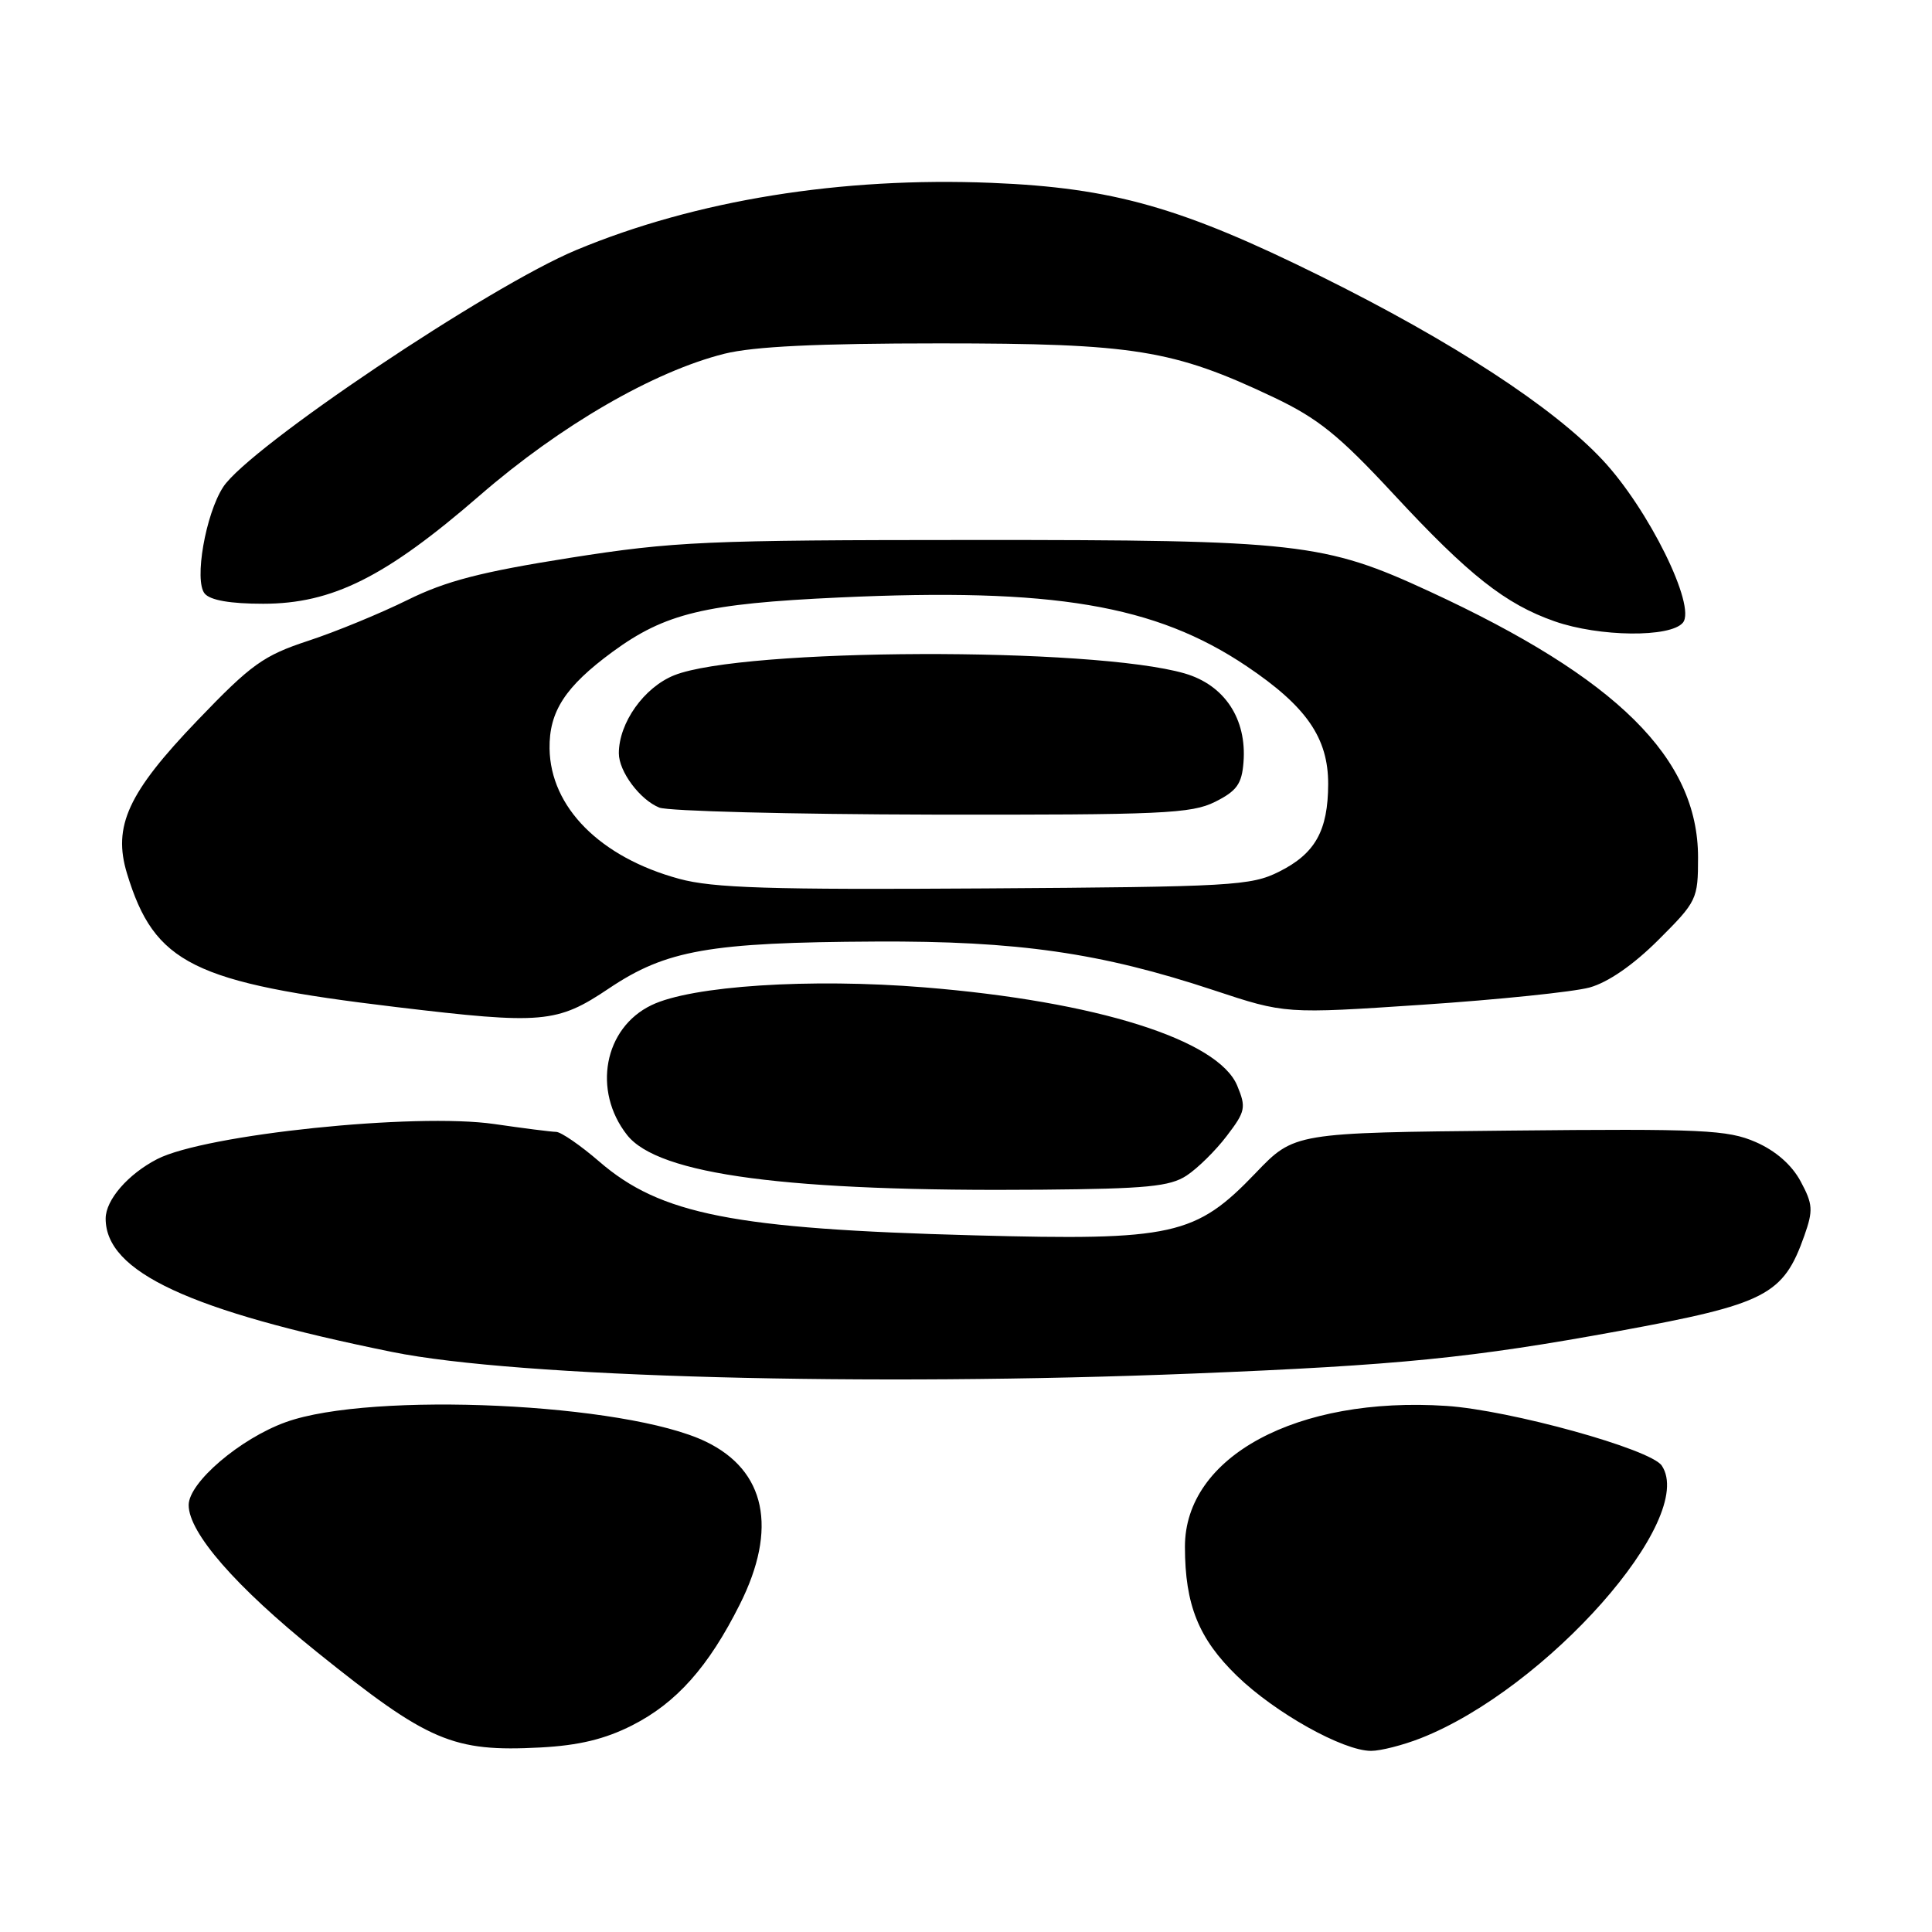 <?xml version="1.0" encoding="UTF-8" standalone="no"?>
<!DOCTYPE svg PUBLIC "-//W3C//DTD SVG 1.1//EN" "http://www.w3.org/Graphics/SVG/1.1/DTD/svg11.dtd" >
<svg xmlns="http://www.w3.org/2000/svg" xmlns:xlink="http://www.w3.org/1999/xlink" version="1.1" viewBox="0 0 256 256">
 <g >
 <path fill="currentColor"
d=" M 83.76 228.62 C 89.62 225.65 93.88 220.87 98.03 212.59 C 103.08 202.54 101.47 194.85 93.52 191.02 C 82.93 185.91 49.22 184.35 37.87 188.44 C 31.82 190.62 25.00 196.44 25.00 199.43 C 25.00 203.10 31.23 210.24 41.98 218.89 C 56.76 230.78 59.99 232.16 71.61 231.55 C 76.70 231.28 80.15 230.45 83.76 228.62 Z  M 188.23 230.33 C 204.92 223.78 224.91 201.19 220.19 194.20 C 218.72 192.01 200.09 186.85 191.65 186.29 C 171.84 184.99 156.99 193.00 157.01 204.97 C 157.02 212.66 158.82 217.13 163.90 222.06 C 168.95 226.96 177.96 232.00 181.68 232.00 C 182.93 232.00 185.88 231.25 188.23 230.33 Z  M 158.16 182.00 C 185.41 180.90 195.07 179.93 214.50 176.37 C 234.03 172.79 236.30 171.63 239.09 163.72 C 240.27 160.37 240.22 159.56 238.59 156.53 C 237.41 154.34 235.27 152.47 232.62 151.32 C 228.92 149.71 225.60 149.55 200.00 149.81 C 171.50 150.09 171.50 150.09 166.39 155.42 C 158.42 163.74 155.46 164.40 129.09 163.69 C 97.21 162.84 87.51 160.93 79.39 153.90 C 76.91 151.76 74.34 149.99 73.69 149.98 C 73.04 149.97 69.35 149.50 65.50 148.94 C 55.00 147.42 27.16 150.32 20.82 153.59 C 16.95 155.59 14.00 159.00 14.00 161.47 C 14.00 168.54 25.06 173.69 52.00 179.15 C 68.54 182.50 114.91 183.74 158.16 182.00 Z  M 157.23 155.77 C 158.68 154.82 161.08 152.46 162.55 150.52 C 165.03 147.28 165.14 146.75 163.94 143.86 C 161.41 137.76 145.26 132.68 122.46 130.83 C 107.33 129.60 91.63 130.62 86.32 133.19 C 80.03 136.22 78.48 144.52 83.09 150.39 C 87.24 155.67 104.39 157.93 138.05 157.64 C 151.89 157.52 155.03 157.22 157.23 155.77 Z  M 80.69 130.97 C 88.28 125.88 94.01 124.87 116.00 124.76 C 134.85 124.66 145.86 126.25 160.80 131.20 C 170.30 134.35 170.30 134.35 188.52 133.13 C 198.54 132.46 208.48 131.43 210.62 130.85 C 213.08 130.17 216.41 127.87 219.75 124.54 C 224.85 119.45 225.00 119.15 225.00 113.61 C 225.00 100.47 214.29 89.86 189.42 78.37 C 175.47 71.92 172.05 71.54 129.00 71.55 C 93.43 71.56 89.36 71.74 75.50 73.92 C 63.75 75.78 59.09 76.98 54.00 79.50 C 50.42 81.27 44.50 83.71 40.84 84.91 C 34.90 86.87 33.30 88.01 26.16 95.46 C 16.96 105.04 14.92 109.48 16.83 115.75 C 20.47 127.70 25.55 130.22 52.50 133.44 C 71.89 135.76 73.81 135.59 80.69 130.97 Z  M 222.99 82.51 C 224.80 80.34 218.44 67.45 212.35 60.95 C 205.81 53.95 192.43 45.23 174.94 36.57 C 156.56 27.47 147.43 24.88 131.40 24.23 C 111.43 23.42 92.20 26.53 76.38 33.12 C 64.83 37.92 33.02 59.27 29.58 64.52 C 27.24 68.10 25.70 76.93 27.12 78.65 C 27.86 79.54 30.52 80.00 34.87 80.00 C 44.04 80.00 51.11 76.46 63.58 65.64 C 74.28 56.36 86.62 49.22 96.00 46.87 C 99.87 45.91 108.32 45.50 124.50 45.50 C 150.25 45.50 155.46 46.34 168.69 52.61 C 174.65 55.44 177.38 57.63 184.69 65.51 C 194.62 76.22 199.48 80.05 206.00 82.33 C 211.92 84.40 221.34 84.50 222.99 82.51 Z  M 90.00 116.45 C 79.54 113.61 72.93 106.97 72.82 99.19 C 72.75 94.28 74.90 90.98 81.14 86.39 C 88.15 81.25 93.41 79.99 111.18 79.17 C 139.52 77.86 153.08 80.14 165.18 88.27 C 173.12 93.61 176.00 97.78 175.99 103.90 C 175.97 110.08 174.27 113.11 169.49 115.50 C 165.76 117.37 163.25 117.51 130.50 117.72 C 102.05 117.91 94.47 117.67 90.00 116.45 Z  M 161.00 106.25 C 163.88 104.81 164.55 103.88 164.77 101.00 C 165.22 95.25 162.26 90.78 157.00 89.24 C 144.79 85.69 98.41 85.85 89.33 89.48 C 85.33 91.09 82.00 95.78 82.00 99.81 C 82.00 102.23 84.79 105.97 87.36 107.01 C 88.54 107.48 104.80 107.90 123.50 107.94 C 153.95 107.99 157.87 107.81 161.00 106.25 Z "/>
</g>
</svg>